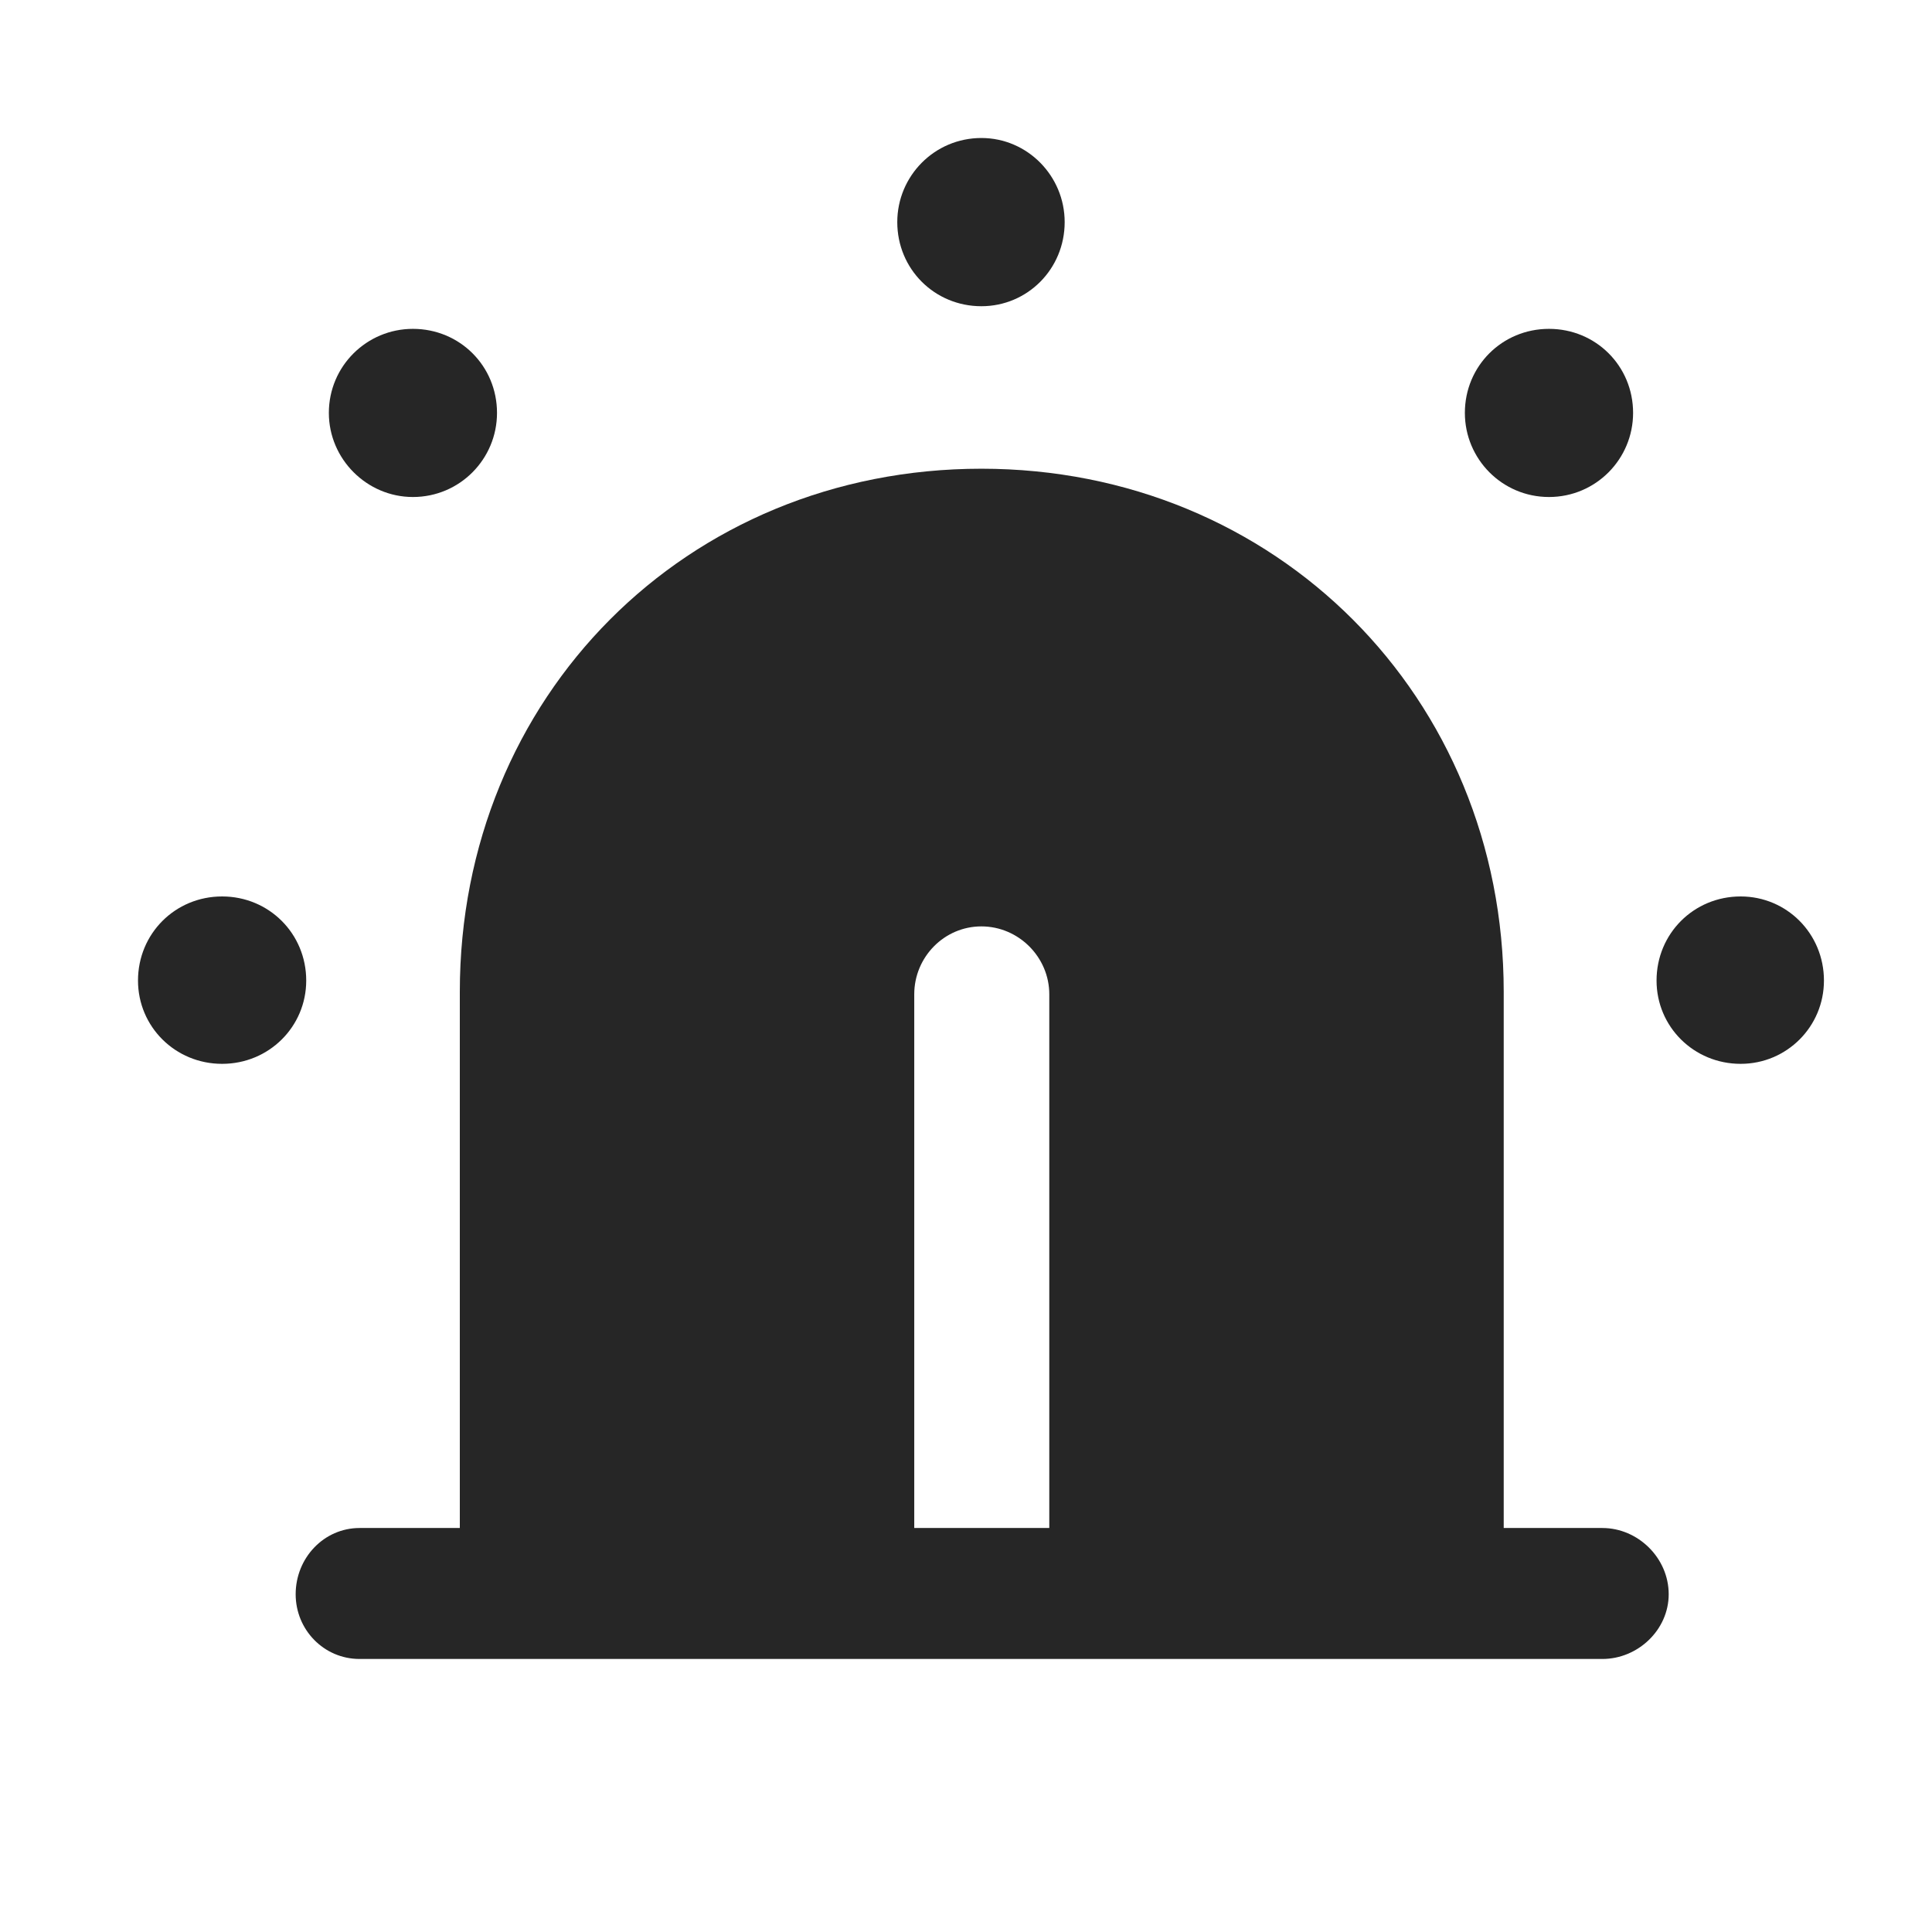 <svg width="28" height="28" viewBox="0 0 28 28" fill="none" xmlns="http://www.w3.org/2000/svg">
<g clip-path="url(#clip0_2124_50107)">
<path d="M23.223 24.043C23.738 24.043 24.184 23.621 24.184 23.105C24.184 22.578 23.738 22.145 23.223 22.145H21.793V14.375C21.793 10.098 18.488 6.793 14.223 6.793C9.945 6.793 6.664 10.098 6.664 14.375V22.145H5.211C4.695 22.145 4.285 22.578 4.285 23.105C4.285 23.621 4.695 24.043 5.211 24.043H23.223ZM15.207 14.41V22.145H13.25V14.41C13.25 13.871 13.684 13.426 14.223 13.426C14.762 13.426 15.207 13.871 15.207 14.41Z" fill="black" fill-opacity="0.85"/>
<path d="M3.219 15.418C3.898 15.418 4.438 14.879 4.438 14.211C4.438 13.531 3.898 12.992 3.219 12.992C2.539 12.992 2 13.531 2 14.211C2 14.879 2.539 15.418 3.219 15.418ZM5.984 7.203C6.664 7.203 7.203 6.652 7.203 5.984C7.203 5.305 6.664 4.766 5.984 4.766C5.316 4.766 4.766 5.305 4.766 5.984C4.766 6.652 5.316 7.203 5.984 7.203ZM14.223 4.438C14.891 4.438 15.43 3.898 15.43 3.219C15.43 2.551 14.891 2 14.223 2C13.543 2 13.004 2.551 13.004 3.219C13.004 3.898 13.543 4.438 14.223 4.438ZM22.449 7.203C23.129 7.203 23.668 6.652 23.668 5.984C23.668 5.305 23.129 4.766 22.449 4.766C21.77 4.766 21.23 5.305 21.23 5.984C21.23 6.652 21.77 7.203 22.449 7.203ZM25.227 15.418C25.895 15.418 26.434 14.879 26.434 14.211C26.434 13.531 25.895 12.992 25.227 12.992C24.547 12.992 24.008 13.531 24.008 14.211C24.008 14.879 24.547 15.418 25.227 15.418Z" fill="black" fill-opacity="0.85"/>
</g>
<defs>
<clipPath id="clip0_2124_50107">
<rect width="24.434" height="23.309" fill="white" transform="translate(2 2)"/>
</clipPath>
</defs>
</svg>
